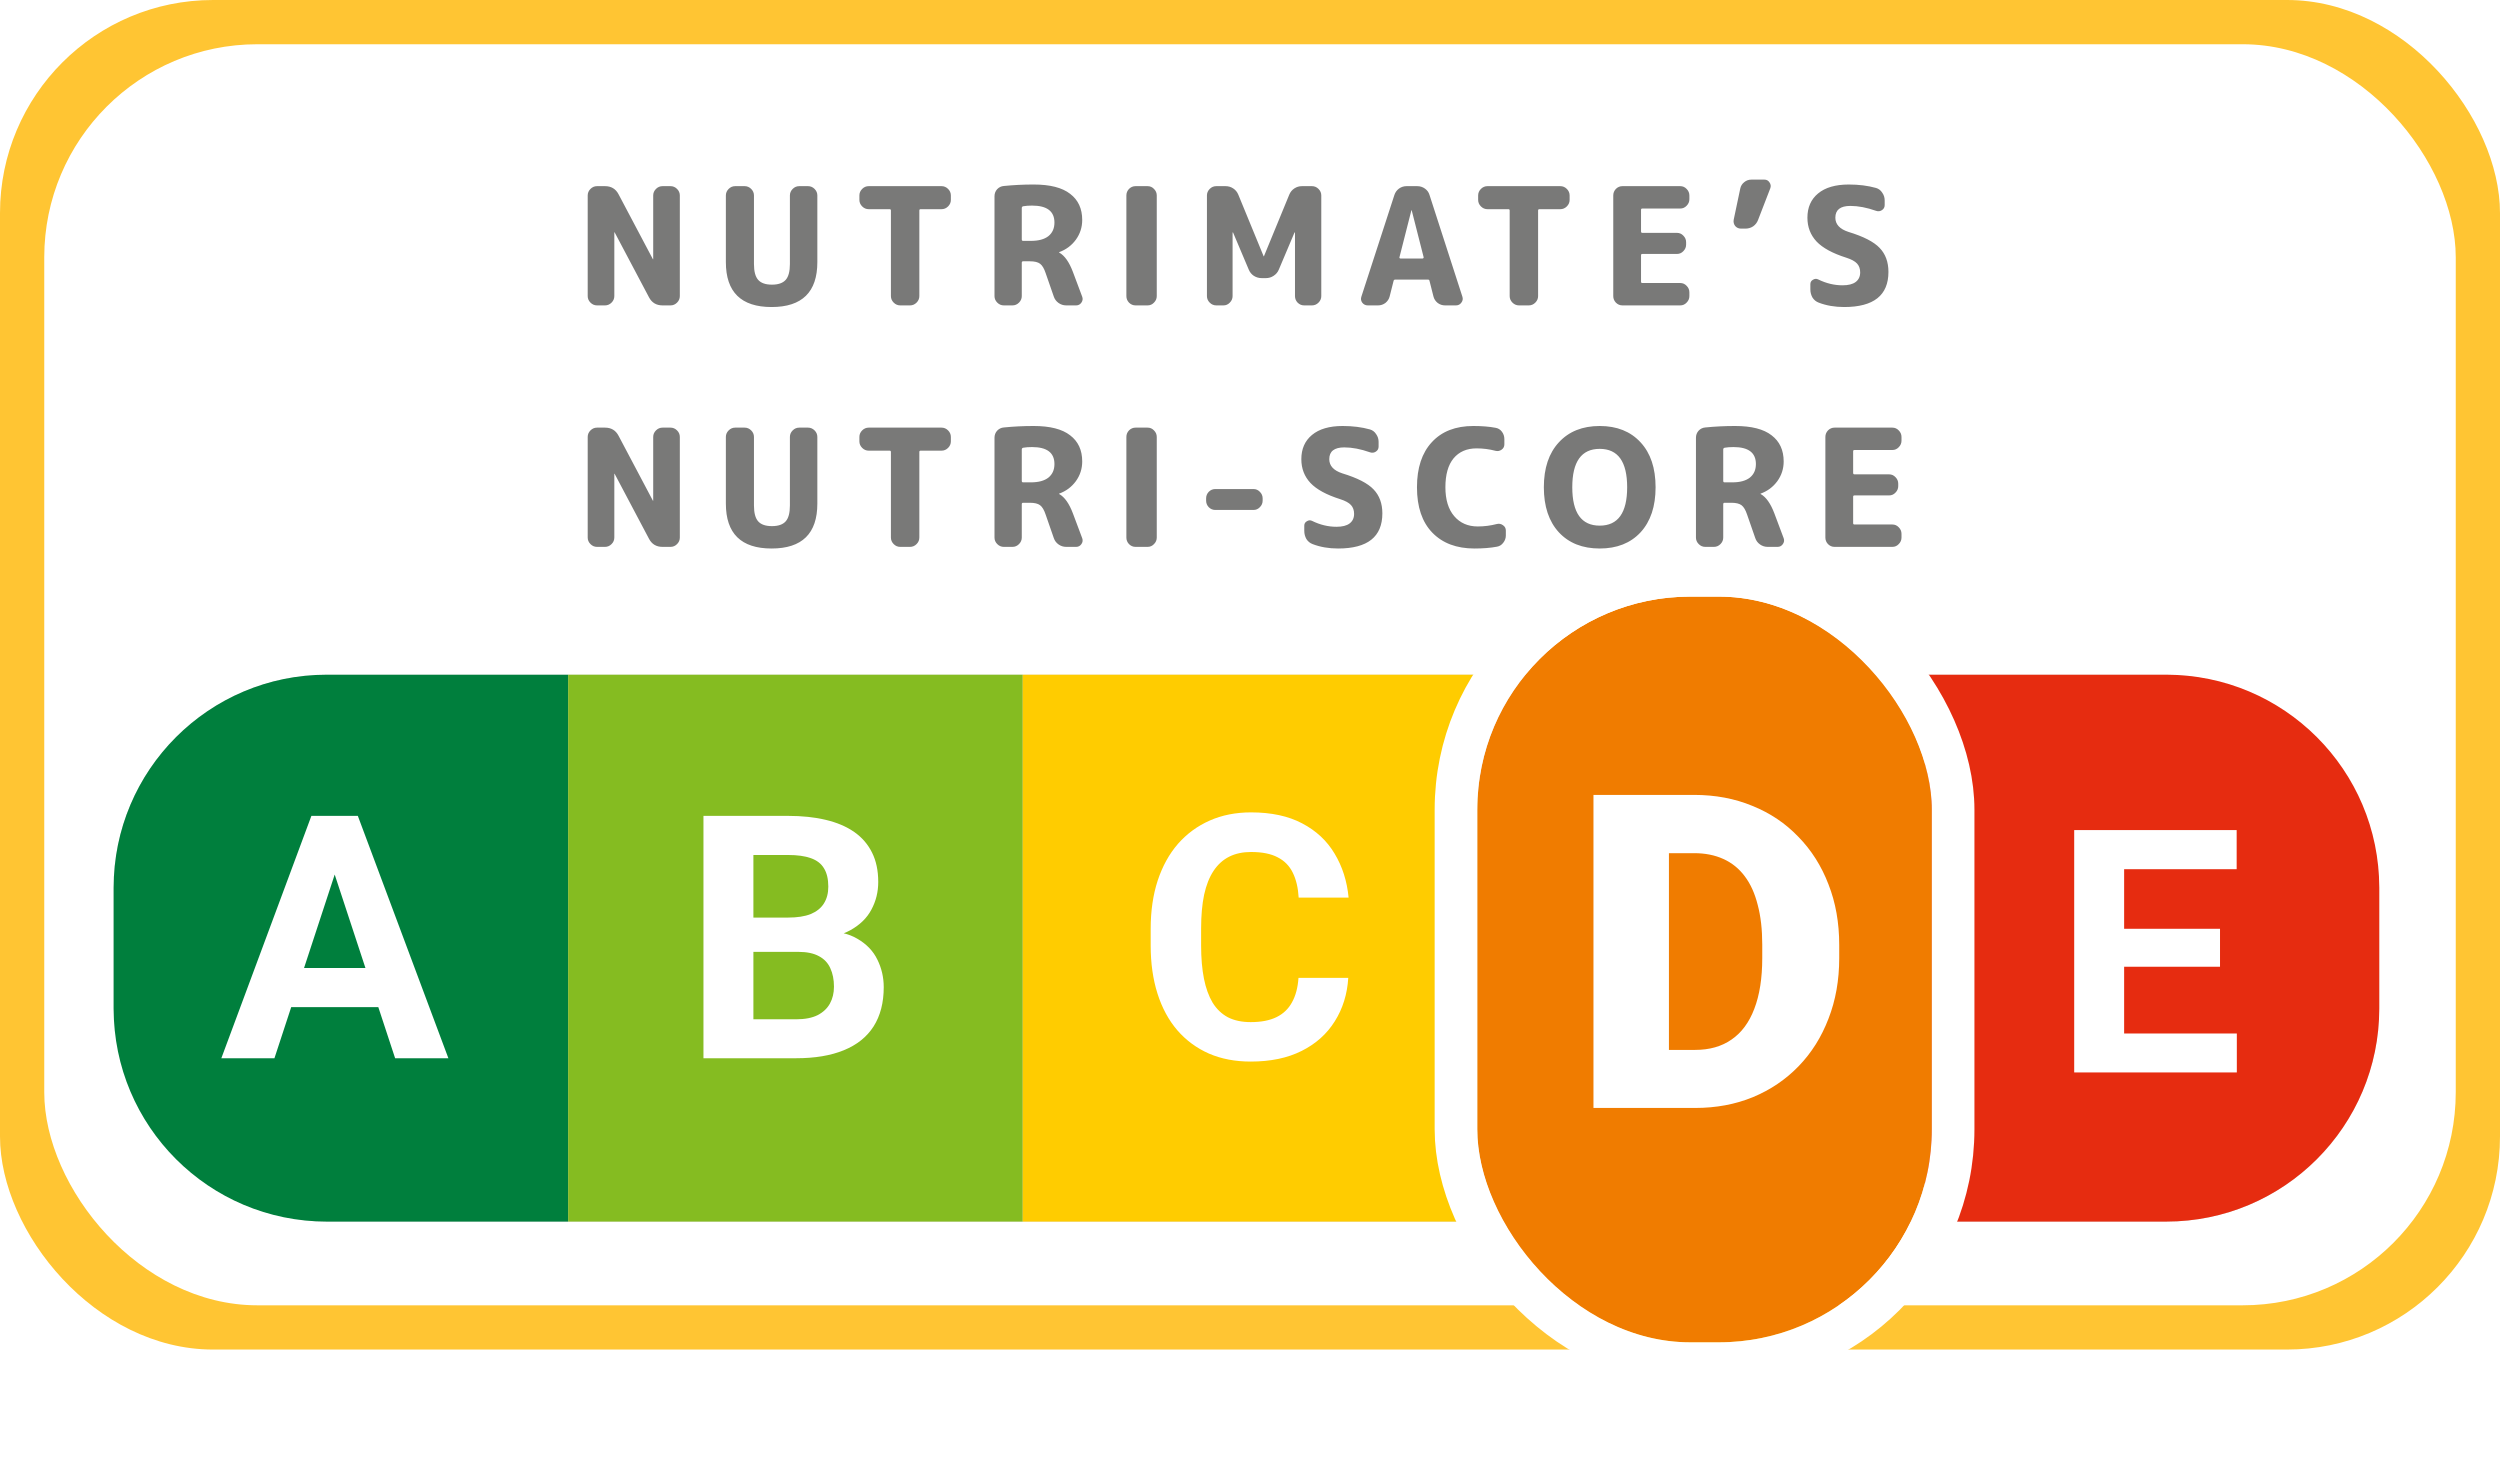 <svg width="352" height="209" viewBox="0 0 352 209" fill="none" xmlns="http://www.w3.org/2000/svg">
<rect width="352" height="190.018" rx="30" fill="#FFC533"/>
<rect x="6.23" y="6.23" width="339.54" height="177.558" rx="30" fill="white"/>
<rect x="16" y="95" width="319" height="77" rx="30" fill="#D9D9D9"/>
<path d="M16 125C16 108.431 29.431 95 46 95H80V172H46C29.431 172 16 158.569 16 142V125Z" fill="#007F3D"/>
<path d="M80 95H144V172H80V95Z" fill="#85BC21"/>
<path d="M144 95H208V172H144V95Z" fill="#FFCC00"/>
<path d="M271 95H305C321.569 95 335 108.431 335 125V142C335 158.569 321.569 172 305 172H271V95Z" fill="#E62C10"/>
<path d="M84.059 43C83.706 43 83.4 42.87 83.139 42.609C82.878 42.348 82.748 42.042 82.748 41.689V27.521C82.748 27.168 82.878 26.862 83.139 26.601C83.4 26.34 83.706 26.21 84.059 26.21H85.186C86.06 26.21 86.696 26.593 87.095 27.36L91.925 36.491C91.925 36.506 91.933 36.514 91.948 36.514C91.963 36.514 91.971 36.506 91.971 36.491V27.521C91.971 27.168 92.101 26.862 92.362 26.601C92.623 26.34 92.929 26.21 93.282 26.21H94.409C94.762 26.21 95.068 26.34 95.329 26.601C95.59 26.862 95.72 27.168 95.72 27.521V41.689C95.72 42.042 95.59 42.348 95.329 42.609C95.068 42.87 94.762 43 94.409 43H93.282C92.408 43 91.772 42.617 91.373 41.85L86.543 32.719C86.543 32.704 86.535 32.696 86.52 32.696C86.505 32.696 86.497 32.704 86.497 32.719V41.689C86.497 42.042 86.367 42.348 86.106 42.609C85.845 42.87 85.539 43 85.186 43H84.059ZM115.082 36.905C115.082 41.122 112.935 43.23 108.642 43.23C104.349 43.23 102.202 41.122 102.202 36.905V27.521C102.202 27.168 102.332 26.862 102.593 26.601C102.854 26.34 103.16 26.21 103.513 26.21H104.847C105.2 26.21 105.506 26.34 105.767 26.601C106.028 26.862 106.158 27.168 106.158 27.521V37.181C106.158 38.224 106.357 38.967 106.756 39.412C107.155 39.857 107.799 40.079 108.688 40.079C109.577 40.079 110.221 39.857 110.62 39.412C111.019 38.967 111.218 38.224 111.218 37.181V27.521C111.218 27.168 111.348 26.862 111.609 26.601C111.87 26.34 112.176 26.21 112.529 26.21H113.771C114.124 26.21 114.43 26.34 114.691 26.601C114.952 26.862 115.082 27.168 115.082 27.521V36.905ZM122.313 29.453C121.96 29.453 121.653 29.323 121.393 29.062C121.132 28.801 121.002 28.495 121.002 28.142V27.521C121.002 27.168 121.132 26.862 121.393 26.601C121.653 26.34 121.96 26.21 122.313 26.21H132.571C132.923 26.21 133.23 26.34 133.491 26.601C133.751 26.862 133.882 27.168 133.882 27.521V28.142C133.882 28.495 133.751 28.801 133.491 29.062C133.23 29.323 132.923 29.453 132.571 29.453H129.627C129.504 29.453 129.443 29.514 129.443 29.637V41.689C129.443 42.042 129.312 42.348 129.052 42.609C128.791 42.87 128.484 43 128.132 43H126.752C126.399 43 126.092 42.87 125.832 42.609C125.571 42.348 125.441 42.042 125.441 41.689V29.637C125.441 29.514 125.379 29.453 125.257 29.453H122.313ZM143.866 29.292V33.708C143.866 33.846 143.928 33.915 144.05 33.915H145.154C146.228 33.915 147.048 33.693 147.615 33.248C148.183 32.788 148.466 32.152 148.466 31.339C148.466 29.744 147.416 28.947 145.315 28.947C144.84 28.947 144.426 28.978 144.073 29.039C143.935 29.07 143.866 29.154 143.866 29.292ZM141.336 43C140.984 43 140.677 42.87 140.416 42.609C140.156 42.348 140.025 42.042 140.025 41.689V27.636C140.025 27.253 140.148 26.923 140.393 26.647C140.654 26.371 140.968 26.218 141.336 26.187C142.701 26.049 144.104 25.98 145.545 25.98C147.845 25.98 149.555 26.417 150.674 27.291C151.809 28.15 152.376 29.376 152.376 30.971C152.376 31.998 152.077 32.926 151.479 33.754C150.881 34.567 150.099 35.149 149.133 35.502C149.118 35.502 149.11 35.51 149.11 35.525C149.11 35.556 149.126 35.571 149.156 35.571C149.908 36 150.544 36.905 151.065 38.285L152.376 41.781C152.484 42.072 152.445 42.348 152.261 42.609C152.077 42.87 151.832 43 151.525 43H150.122C149.724 43 149.363 42.885 149.041 42.655C148.719 42.425 148.497 42.126 148.374 41.758L147.224 38.446C147.01 37.802 146.749 37.365 146.442 37.135C146.136 36.905 145.66 36.79 145.016 36.79H144.05C143.928 36.79 143.866 36.859 143.866 36.997V41.689C143.866 42.042 143.736 42.348 143.475 42.609C143.215 42.87 142.908 43 142.555 43H141.336ZM159.882 43C159.529 43 159.223 42.87 158.962 42.609C158.717 42.348 158.594 42.042 158.594 41.689V27.521C158.594 27.168 158.717 26.862 158.962 26.601C159.223 26.34 159.529 26.21 159.882 26.21H161.584C161.937 26.21 162.236 26.34 162.481 26.601C162.742 26.862 162.872 27.168 162.872 27.521V41.689C162.872 42.042 162.742 42.348 162.481 42.609C162.236 42.87 161.937 43 161.584 43H159.882ZM171.248 43C170.895 43 170.589 42.87 170.328 42.609C170.067 42.348 169.937 42.042 169.937 41.689V27.521C169.937 27.168 170.067 26.862 170.328 26.601C170.589 26.34 170.895 26.21 171.248 26.21H172.559C172.958 26.21 173.318 26.317 173.64 26.532C173.962 26.747 174.2 27.038 174.353 27.406L177.918 36.077C177.918 36.092 177.926 36.1 177.941 36.1C177.956 36.1 177.964 36.092 177.964 36.077L181.529 27.406C181.682 27.038 181.92 26.747 182.242 26.532C182.564 26.317 182.924 26.21 183.323 26.21H184.726C185.079 26.21 185.385 26.34 185.646 26.601C185.907 26.862 186.037 27.168 186.037 27.521V41.689C186.037 42.042 185.907 42.348 185.646 42.609C185.385 42.87 185.079 43 184.726 43H183.622C183.269 43 182.963 42.87 182.702 42.609C182.457 42.348 182.334 42.042 182.334 41.689V32.742C182.334 32.727 182.326 32.719 182.311 32.719C182.28 32.719 182.265 32.727 182.265 32.742L180.057 37.963C179.904 38.331 179.658 38.622 179.321 38.837C178.999 39.052 178.639 39.159 178.24 39.159H177.642C177.243 39.159 176.875 39.052 176.538 38.837C176.216 38.622 175.978 38.331 175.825 37.963L173.617 32.742C173.617 32.727 173.602 32.719 173.571 32.719C173.556 32.719 173.548 32.727 173.548 32.742V41.689C173.548 42.042 173.418 42.348 173.157 42.609C172.912 42.87 172.613 43 172.26 43H171.248ZM198.723 29.614L197.044 36.215C197.028 36.261 197.036 36.307 197.067 36.353C197.113 36.384 197.159 36.399 197.205 36.399H200.287C200.333 36.399 200.371 36.384 200.402 36.353C200.448 36.307 200.463 36.261 200.448 36.215L198.769 29.614C198.769 29.599 198.761 29.591 198.746 29.591C198.73 29.591 198.723 29.599 198.723 29.614ZM192.582 43C192.26 43 191.999 42.87 191.8 42.609C191.616 42.348 191.577 42.065 191.685 41.758L196.331 27.452C196.453 27.084 196.668 26.785 196.975 26.555C197.297 26.325 197.649 26.21 198.033 26.21H199.551C199.949 26.21 200.31 26.325 200.632 26.555C200.954 26.785 201.168 27.084 201.276 27.452L205.899 41.758C206.006 42.065 205.96 42.348 205.761 42.609C205.577 42.87 205.324 43 205.002 43H203.461C203.077 43 202.732 42.885 202.426 42.655C202.119 42.41 201.92 42.103 201.828 41.735L201.276 39.55C201.26 39.427 201.184 39.366 201.046 39.366H196.446C196.323 39.366 196.246 39.427 196.216 39.55L195.664 41.735C195.572 42.103 195.372 42.41 195.066 42.655C194.759 42.885 194.414 43 194.031 43H192.582ZM209.434 29.453C209.081 29.453 208.775 29.323 208.514 29.062C208.253 28.801 208.123 28.495 208.123 28.142V27.521C208.123 27.168 208.253 26.862 208.514 26.601C208.775 26.34 209.081 26.21 209.434 26.21H219.692C220.045 26.21 220.351 26.34 220.612 26.601C220.873 26.862 221.003 27.168 221.003 27.521V28.142C221.003 28.495 220.873 28.801 220.612 29.062C220.351 29.323 220.045 29.453 219.692 29.453H216.748C216.625 29.453 216.564 29.514 216.564 29.637V41.689C216.564 42.042 216.434 42.348 216.173 42.609C215.912 42.87 215.606 43 215.253 43H213.873C213.52 43 213.214 42.87 212.953 42.609C212.692 42.348 212.562 42.042 212.562 41.689V29.637C212.562 29.514 212.501 29.453 212.378 29.453H209.434ZM228.435 43C228.082 43 227.775 42.87 227.515 42.609C227.269 42.348 227.147 42.042 227.147 41.689V27.521C227.147 27.168 227.269 26.862 227.515 26.601C227.775 26.34 228.082 26.21 228.435 26.21H236.577C236.929 26.21 237.228 26.34 237.474 26.601C237.734 26.862 237.865 27.168 237.865 27.521V28.05C237.865 28.403 237.734 28.709 237.474 28.97C237.228 29.231 236.929 29.361 236.577 29.361H231.241C231.118 29.361 231.057 29.422 231.057 29.545V32.581C231.057 32.719 231.118 32.788 231.241 32.788H236.117C236.469 32.788 236.768 32.918 237.014 33.179C237.274 33.44 237.405 33.746 237.405 34.099V34.444C237.405 34.797 237.274 35.103 237.014 35.364C236.768 35.625 236.469 35.755 236.117 35.755H231.241C231.118 35.755 231.057 35.816 231.057 35.939V39.665C231.057 39.788 231.118 39.849 231.241 39.849H236.577C236.929 39.849 237.228 39.979 237.474 40.24C237.734 40.501 237.865 40.807 237.865 41.16V41.689C237.865 42.042 237.734 42.348 237.474 42.609C237.228 42.87 236.929 43 236.577 43H228.435ZM245.142 32.19C244.804 32.19 244.528 32.067 244.314 31.822C244.114 31.561 244.045 31.262 244.107 30.925L245.027 26.555C245.103 26.187 245.287 25.888 245.579 25.658C245.87 25.413 246.207 25.29 246.591 25.29H248.431C248.737 25.29 248.975 25.42 249.144 25.681C249.328 25.942 249.366 26.218 249.259 26.509L247.534 30.971C247.396 31.339 247.166 31.638 246.844 31.868C246.522 32.083 246.161 32.19 245.763 32.19H245.142ZM259.958 36.284C258.026 35.671 256.631 34.912 255.772 34.007C254.914 33.087 254.484 31.968 254.484 30.649C254.484 29.208 254.983 28.073 255.979 27.245C256.991 26.402 258.433 25.98 260.303 25.98C261.714 25.98 262.994 26.141 264.144 26.463C264.512 26.57 264.804 26.793 265.018 27.13C265.248 27.452 265.363 27.812 265.363 28.211V28.878C265.363 29.185 265.233 29.422 264.972 29.591C264.712 29.76 264.436 29.79 264.144 29.683C262.841 29.223 261.637 28.993 260.533 28.993C259.123 28.993 258.417 29.545 258.417 30.649C258.417 31.584 259.031 32.251 260.257 32.65C262.373 33.294 263.838 34.045 264.65 34.904C265.478 35.763 265.892 36.89 265.892 38.285C265.892 41.582 263.815 43.23 259.659 43.23C258.341 43.23 257.145 43.023 256.071 42.609C255.703 42.471 255.412 42.233 255.197 41.896C254.998 41.543 254.898 41.16 254.898 40.746V40.01C254.898 39.734 255.021 39.527 255.266 39.389C255.512 39.236 255.757 39.22 256.002 39.343C257.122 39.895 258.264 40.171 259.429 40.171C260.242 40.171 260.855 40.018 261.269 39.711C261.699 39.389 261.913 38.937 261.913 38.354C261.913 37.848 261.768 37.434 261.476 37.112C261.185 36.79 260.679 36.514 259.958 36.284ZM84.059 77C83.706 77 83.4 76.87 83.139 76.609C82.878 76.348 82.748 76.042 82.748 75.689V61.521C82.748 61.168 82.878 60.862 83.139 60.601C83.4 60.34 83.706 60.21 84.059 60.21H85.186C86.06 60.21 86.696 60.593 87.095 61.36L91.925 70.491C91.925 70.506 91.933 70.514 91.948 70.514C91.963 70.514 91.971 70.506 91.971 70.491V61.521C91.971 61.168 92.101 60.862 92.362 60.601C92.623 60.34 92.929 60.21 93.282 60.21H94.409C94.762 60.21 95.068 60.34 95.329 60.601C95.59 60.862 95.72 61.168 95.72 61.521V75.689C95.72 76.042 95.59 76.348 95.329 76.609C95.068 76.87 94.762 77 94.409 77H93.282C92.408 77 91.772 76.617 91.373 75.85L86.543 66.719C86.543 66.704 86.535 66.696 86.52 66.696C86.505 66.696 86.497 66.704 86.497 66.719V75.689C86.497 76.042 86.367 76.348 86.106 76.609C85.845 76.87 85.539 77 85.186 77H84.059ZM115.082 70.905C115.082 75.122 112.935 77.23 108.642 77.23C104.349 77.23 102.202 75.122 102.202 70.905V61.521C102.202 61.168 102.332 60.862 102.593 60.601C102.854 60.34 103.16 60.21 103.513 60.21H104.847C105.2 60.21 105.506 60.34 105.767 60.601C106.028 60.862 106.158 61.168 106.158 61.521V71.181C106.158 72.224 106.357 72.967 106.756 73.412C107.155 73.857 107.799 74.079 108.688 74.079C109.577 74.079 110.221 73.857 110.62 73.412C111.019 72.967 111.218 72.224 111.218 71.181V61.521C111.218 61.168 111.348 60.862 111.609 60.601C111.87 60.34 112.176 60.21 112.529 60.21H113.771C114.124 60.21 114.43 60.34 114.691 60.601C114.952 60.862 115.082 61.168 115.082 61.521V70.905ZM122.313 63.453C121.96 63.453 121.653 63.323 121.393 63.062C121.132 62.801 121.002 62.495 121.002 62.142V61.521C121.002 61.168 121.132 60.862 121.393 60.601C121.653 60.34 121.96 60.21 122.313 60.21H132.571C132.923 60.21 133.23 60.34 133.491 60.601C133.751 60.862 133.882 61.168 133.882 61.521V62.142C133.882 62.495 133.751 62.801 133.491 63.062C133.23 63.323 132.923 63.453 132.571 63.453H129.627C129.504 63.453 129.443 63.514 129.443 63.637V75.689C129.443 76.042 129.312 76.348 129.052 76.609C128.791 76.87 128.484 77 128.132 77H126.752C126.399 77 126.092 76.87 125.832 76.609C125.571 76.348 125.441 76.042 125.441 75.689V63.637C125.441 63.514 125.379 63.453 125.257 63.453H122.313ZM143.866 63.292V67.708C143.866 67.846 143.928 67.915 144.05 67.915H145.154C146.228 67.915 147.048 67.693 147.615 67.248C148.183 66.788 148.466 66.152 148.466 65.339C148.466 63.744 147.416 62.947 145.315 62.947C144.84 62.947 144.426 62.978 144.073 63.039C143.935 63.07 143.866 63.154 143.866 63.292ZM141.336 77C140.984 77 140.677 76.87 140.416 76.609C140.156 76.348 140.025 76.042 140.025 75.689V61.636C140.025 61.253 140.148 60.923 140.393 60.647C140.654 60.371 140.968 60.218 141.336 60.187C142.701 60.049 144.104 59.98 145.545 59.98C147.845 59.98 149.555 60.417 150.674 61.291C151.809 62.15 152.376 63.376 152.376 64.971C152.376 65.998 152.077 66.926 151.479 67.754C150.881 68.567 150.099 69.149 149.133 69.502C149.118 69.502 149.11 69.51 149.11 69.525C149.11 69.556 149.126 69.571 149.156 69.571C149.908 70 150.544 70.905 151.065 72.285L152.376 75.781C152.484 76.072 152.445 76.348 152.261 76.609C152.077 76.87 151.832 77 151.525 77H150.122C149.724 77 149.363 76.885 149.041 76.655C148.719 76.425 148.497 76.126 148.374 75.758L147.224 72.446C147.01 71.802 146.749 71.365 146.442 71.135C146.136 70.905 145.66 70.79 145.016 70.79H144.05C143.928 70.79 143.866 70.859 143.866 70.997V75.689C143.866 76.042 143.736 76.348 143.475 76.609C143.215 76.87 142.908 77 142.555 77H141.336ZM159.882 77C159.529 77 159.223 76.87 158.962 76.609C158.717 76.348 158.594 76.042 158.594 75.689V61.521C158.594 61.168 158.717 60.862 158.962 60.601C159.223 60.34 159.529 60.21 159.882 60.21H161.584C161.937 60.21 162.236 60.34 162.481 60.601C162.742 60.862 162.872 61.168 162.872 61.521V75.689C162.872 76.042 162.742 76.348 162.481 76.609C162.236 76.87 161.937 77 161.584 77H159.882ZM171.11 71.802C170.757 71.802 170.451 71.672 170.19 71.411C169.945 71.15 169.822 70.844 169.822 70.491V70.169C169.822 69.816 169.945 69.51 170.19 69.249C170.451 68.988 170.757 68.858 171.11 68.858H176.492C176.845 68.858 177.144 68.988 177.389 69.249C177.65 69.51 177.78 69.816 177.78 70.169V70.491C177.78 70.844 177.65 71.15 177.389 71.411C177.144 71.672 176.845 71.802 176.492 71.802H171.11ZM188.702 70.284C186.77 69.671 185.375 68.912 184.516 68.007C183.658 67.087 183.228 65.968 183.228 64.649C183.228 63.208 183.727 62.073 184.723 61.245C185.735 60.402 187.177 59.98 189.047 59.98C190.458 59.98 191.738 60.141 192.888 60.463C193.256 60.57 193.548 60.793 193.762 61.13C193.992 61.452 194.107 61.812 194.107 62.211V62.878C194.107 63.185 193.977 63.422 193.716 63.591C193.456 63.76 193.18 63.79 192.888 63.683C191.585 63.223 190.381 62.993 189.277 62.993C187.867 62.993 187.161 63.545 187.161 64.649C187.161 65.584 187.775 66.251 189.001 66.65C191.117 67.294 192.582 68.045 193.394 68.904C194.222 69.763 194.636 70.89 194.636 72.285C194.636 75.582 192.559 77.23 188.403 77.23C187.085 77.23 185.889 77.023 184.815 76.609C184.447 76.471 184.156 76.233 183.941 75.896C183.742 75.543 183.642 75.16 183.642 74.746V74.01C183.642 73.734 183.765 73.527 184.01 73.389C184.256 73.236 184.501 73.22 184.746 73.343C185.866 73.895 187.008 74.171 188.173 74.171C188.986 74.171 189.599 74.018 190.013 73.711C190.443 73.389 190.657 72.937 190.657 72.354C190.657 71.848 190.512 71.434 190.22 71.112C189.929 70.79 189.423 70.514 188.702 70.284ZM207.606 77.23C205.091 77.23 203.113 76.486 201.672 74.999C200.231 73.512 199.51 71.38 199.51 68.605C199.51 65.876 200.208 63.76 201.603 62.257C202.998 60.739 204.946 59.98 207.445 59.98C208.641 59.98 209.684 60.064 210.573 60.233C210.941 60.294 211.24 60.478 211.47 60.785C211.7 61.092 211.815 61.437 211.815 61.82V62.556C211.815 62.878 211.685 63.131 211.424 63.315C211.163 63.499 210.88 63.553 210.573 63.476C209.699 63.246 208.81 63.131 207.905 63.131C206.525 63.131 205.444 63.599 204.662 64.534C203.895 65.469 203.512 66.826 203.512 68.605C203.512 70.353 203.926 71.71 204.754 72.676C205.582 73.642 206.686 74.125 208.066 74.125C208.986 74.125 209.883 74.01 210.757 73.78C211.064 73.703 211.347 73.757 211.608 73.941C211.884 74.125 212.022 74.378 212.022 74.7V75.39C212.022 75.773 211.899 76.118 211.654 76.425C211.424 76.732 211.125 76.916 210.757 76.977C209.852 77.146 208.802 77.23 207.606 77.23ZM229.104 68.605C229.104 65.002 227.816 63.2 225.24 63.2C222.664 63.2 221.376 65.002 221.376 68.605C221.376 72.208 222.664 74.01 225.24 74.01C227.816 74.01 229.104 72.208 229.104 68.605ZM230.99 74.953C229.58 76.471 227.663 77.23 225.24 77.23C222.818 77.23 220.901 76.471 219.49 74.953C218.08 73.42 217.374 71.304 217.374 68.605C217.374 65.906 218.08 63.798 219.49 62.28C220.901 60.747 222.818 59.98 225.24 59.98C227.663 59.98 229.58 60.747 230.99 62.28C232.401 63.798 233.106 65.906 233.106 68.605C233.106 71.304 232.401 73.42 230.99 74.953ZM242.631 63.292V67.708C242.631 67.846 242.692 67.915 242.815 67.915H243.919C244.992 67.915 245.812 67.693 246.38 67.248C246.947 66.788 247.231 66.152 247.231 65.339C247.231 63.744 246.18 62.947 244.08 62.947C243.604 62.947 243.19 62.978 242.838 63.039C242.7 63.07 242.631 63.154 242.631 63.292ZM240.101 77C239.748 77 239.441 76.87 239.181 76.609C238.92 76.348 238.79 76.042 238.79 75.689V61.636C238.79 61.253 238.912 60.923 239.158 60.647C239.418 60.371 239.733 60.218 240.101 60.187C241.465 60.049 242.868 59.98 244.31 59.98C246.61 59.98 248.319 60.417 249.439 61.291C250.573 62.15 251.141 63.376 251.141 64.971C251.141 65.998 250.842 66.926 250.244 67.754C249.646 68.567 248.864 69.149 247.898 69.502C247.882 69.502 247.875 69.51 247.875 69.525C247.875 69.556 247.89 69.571 247.921 69.571C248.672 70 249.308 70.905 249.83 72.285L251.141 75.781C251.248 76.072 251.21 76.348 251.026 76.609C250.842 76.87 250.596 77 250.29 77H248.887C248.488 77 248.128 76.885 247.806 76.655C247.484 76.425 247.261 76.126 247.139 75.758L245.989 72.446C245.774 71.802 245.513 71.365 245.207 71.135C244.9 70.905 244.425 70.79 243.781 70.79H242.815C242.692 70.79 242.631 70.859 242.631 70.997V75.689C242.631 76.042 242.5 76.348 242.24 76.609C241.979 76.87 241.672 77 241.32 77H240.101ZM258.301 77C257.949 77 257.642 76.87 257.381 76.609C257.136 76.348 257.013 76.042 257.013 75.689V61.521C257.013 61.168 257.136 60.862 257.381 60.601C257.642 60.34 257.949 60.21 258.301 60.21H266.443C266.796 60.21 267.095 60.34 267.34 60.601C267.601 60.862 267.731 61.168 267.731 61.521V62.05C267.731 62.403 267.601 62.709 267.34 62.97C267.095 63.231 266.796 63.361 266.443 63.361H261.107C260.985 63.361 260.923 63.422 260.923 63.545V66.581C260.923 66.719 260.985 66.788 261.107 66.788H265.983C266.336 66.788 266.635 66.918 266.88 67.179C267.141 67.44 267.271 67.746 267.271 68.099V68.444C267.271 68.797 267.141 69.103 266.88 69.364C266.635 69.625 266.336 69.755 265.983 69.755H261.107C260.985 69.755 260.923 69.816 260.923 69.939V73.665C260.923 73.788 260.985 73.849 261.107 73.849H266.443C266.796 73.849 267.095 73.979 267.34 74.24C267.601 74.501 267.731 74.807 267.731 75.16V75.689C267.731 76.042 267.601 76.348 267.34 76.609C267.095 76.87 266.796 77 266.443 77H258.301Z" fill="#797978"/>
<path d="M47.922 120.711L38.641 149H31.164L43.844 114.875H48.602L47.922 120.711ZM55.633 149L46.328 120.711L45.578 114.875H50.383L63.133 149H55.633ZM55.211 136.297V141.805H37.188V136.297H55.211Z" fill="white"/>
<path d="M112.406 134.023H103.641L103.594 129.195H110.953C112.25 129.195 113.312 129.031 114.141 128.703C114.969 128.359 115.586 127.867 115.992 127.227C116.414 126.57 116.625 125.773 116.625 124.836C116.625 123.773 116.422 122.914 116.016 122.258C115.625 121.602 115.008 121.125 114.164 120.828C113.336 120.531 112.266 120.383 110.953 120.383H106.078V149H99.047V114.875H110.953C112.938 114.875 114.711 115.062 116.273 115.438C117.852 115.812 119.188 116.383 120.281 117.148C121.375 117.914 122.211 118.883 122.789 120.055C123.367 121.211 123.656 122.586 123.656 124.18C123.656 125.586 123.336 126.883 122.695 128.07C122.07 129.258 121.078 130.227 119.719 130.977C118.375 131.727 116.617 132.141 114.445 132.219L112.406 134.023ZM112.102 149H101.719L104.461 143.516H112.102C113.336 143.516 114.344 143.32 115.125 142.93C115.906 142.523 116.484 141.977 116.859 141.289C117.234 140.602 117.422 139.812 117.422 138.922C117.422 137.922 117.25 137.055 116.906 136.32C116.578 135.586 116.047 135.023 115.312 134.633C114.578 134.227 113.609 134.023 112.406 134.023H105.633L105.68 129.195H114.117L115.734 131.094C117.812 131.062 119.484 131.43 120.75 132.195C122.031 132.945 122.961 133.922 123.539 135.125C124.133 136.328 124.43 137.617 124.43 138.992C124.43 141.18 123.953 143.023 123 144.523C122.047 146.008 120.648 147.125 118.805 147.875C116.977 148.625 114.742 149 112.102 149Z" fill="white"/>
<path d="M182.828 137.68H189.836C189.695 139.977 189.062 142.016 187.938 143.797C186.828 145.578 185.273 146.969 183.273 147.969C181.289 148.969 178.898 149.469 176.102 149.469C173.914 149.469 171.953 149.094 170.219 148.344C168.484 147.578 167 146.484 165.766 145.062C164.547 143.641 163.617 141.922 162.977 139.906C162.336 137.891 162.016 135.633 162.016 133.133V130.766C162.016 128.266 162.344 126.008 163 123.992C163.672 121.961 164.625 120.234 165.859 118.812C167.109 117.391 168.602 116.297 170.336 115.531C172.07 114.766 174.008 114.383 176.148 114.383C178.992 114.383 181.391 114.898 183.344 115.93C185.312 116.961 186.836 118.383 187.914 120.195C189.008 122.008 189.664 124.07 189.883 126.383H182.852C182.773 125.008 182.5 123.844 182.031 122.891C181.562 121.922 180.852 121.195 179.898 120.711C178.961 120.211 177.711 119.961 176.148 119.961C174.977 119.961 173.953 120.18 173.078 120.617C172.203 121.055 171.469 121.719 170.875 122.609C170.281 123.5 169.836 124.625 169.539 125.984C169.258 127.328 169.117 128.906 169.117 130.719V133.133C169.117 134.898 169.25 136.453 169.516 137.797C169.781 139.125 170.188 140.25 170.734 141.172C171.297 142.078 172.016 142.766 172.891 143.234C173.781 143.688 174.852 143.914 176.102 143.914C177.57 143.914 178.781 143.68 179.734 143.211C180.688 142.742 181.414 142.047 181.914 141.125C182.43 140.203 182.734 139.055 182.828 137.68Z" fill="white"/>
<path d="M314.945 145.516V151H296.781V145.516H314.945ZM299.078 116.875V151H292.047V116.875H299.078ZM312.578 130.773V136.117H296.781V130.773H312.578ZM314.922 116.875V122.383H296.781V116.875H314.922Z" fill="white"/>
<g filter="url(#filter0_d_2_47)">
<rect x="208" y="82" width="64" height="105" rx="30" fill="#F07C00"/>
<rect x="205" y="79" width="70" height="111" rx="33" stroke="white" stroke-width="6"/>
</g>
<path d="M238.68 156H228.901L228.962 147.826H238.68C240.698 147.826 242.403 147.342 243.796 146.373C245.209 145.404 246.278 143.961 247.005 142.044C247.752 140.106 248.125 137.725 248.125 134.899V132.992C248.125 130.873 247.913 129.016 247.489 127.422C247.086 125.807 246.48 124.465 245.673 123.396C244.866 122.306 243.856 121.488 242.646 120.943C241.455 120.398 240.082 120.126 238.528 120.126H228.72V111.922H238.528C241.515 111.922 244.25 112.437 246.732 113.466C249.235 114.475 251.395 115.928 253.211 117.825C255.048 119.702 256.46 121.932 257.449 124.516C258.458 127.079 258.963 129.924 258.963 133.053V134.899C258.963 138.007 258.458 140.853 257.449 143.437C256.46 146.02 255.058 148.25 253.241 150.127C251.425 152.004 249.275 153.457 246.793 154.486C244.331 155.495 241.626 156 238.68 156ZM234.986 111.922V156H224.36V111.922H234.986Z" fill="white"/>
<defs>
<filter id="filter0_d_2_47" x="188.6" y="64.6" width="102.8" height="143.8" filterUnits="userSpaceOnUse" color-interpolation-filters="sRGB">
<feFlood flood-opacity="0" result="BackgroundImageFix"/>
<feColorMatrix in="SourceAlpha" type="matrix" values="0 0 0 0 0 0 0 0 0 0 0 0 0 0 0 0 0 0 127 0" result="hardAlpha"/>
<feMorphology radius="1" operator="dilate" in="SourceAlpha" result="effect1_dropShadow_2_47"/>
<feOffset dy="2"/>
<feGaussianBlur stdDeviation="6.2"/>
<feComposite in2="hardAlpha" operator="out"/>
<feColorMatrix type="matrix" values="0 0 0 0 0 0 0 0 0 0 0 0 0 0 0 0 0 0 0.25 0"/>
<feBlend mode="normal" in2="BackgroundImageFix" result="effect1_dropShadow_2_47"/>
<feBlend mode="normal" in="SourceGraphic" in2="effect1_dropShadow_2_47" result="shape"/>
</filter>
</defs>
</svg>

